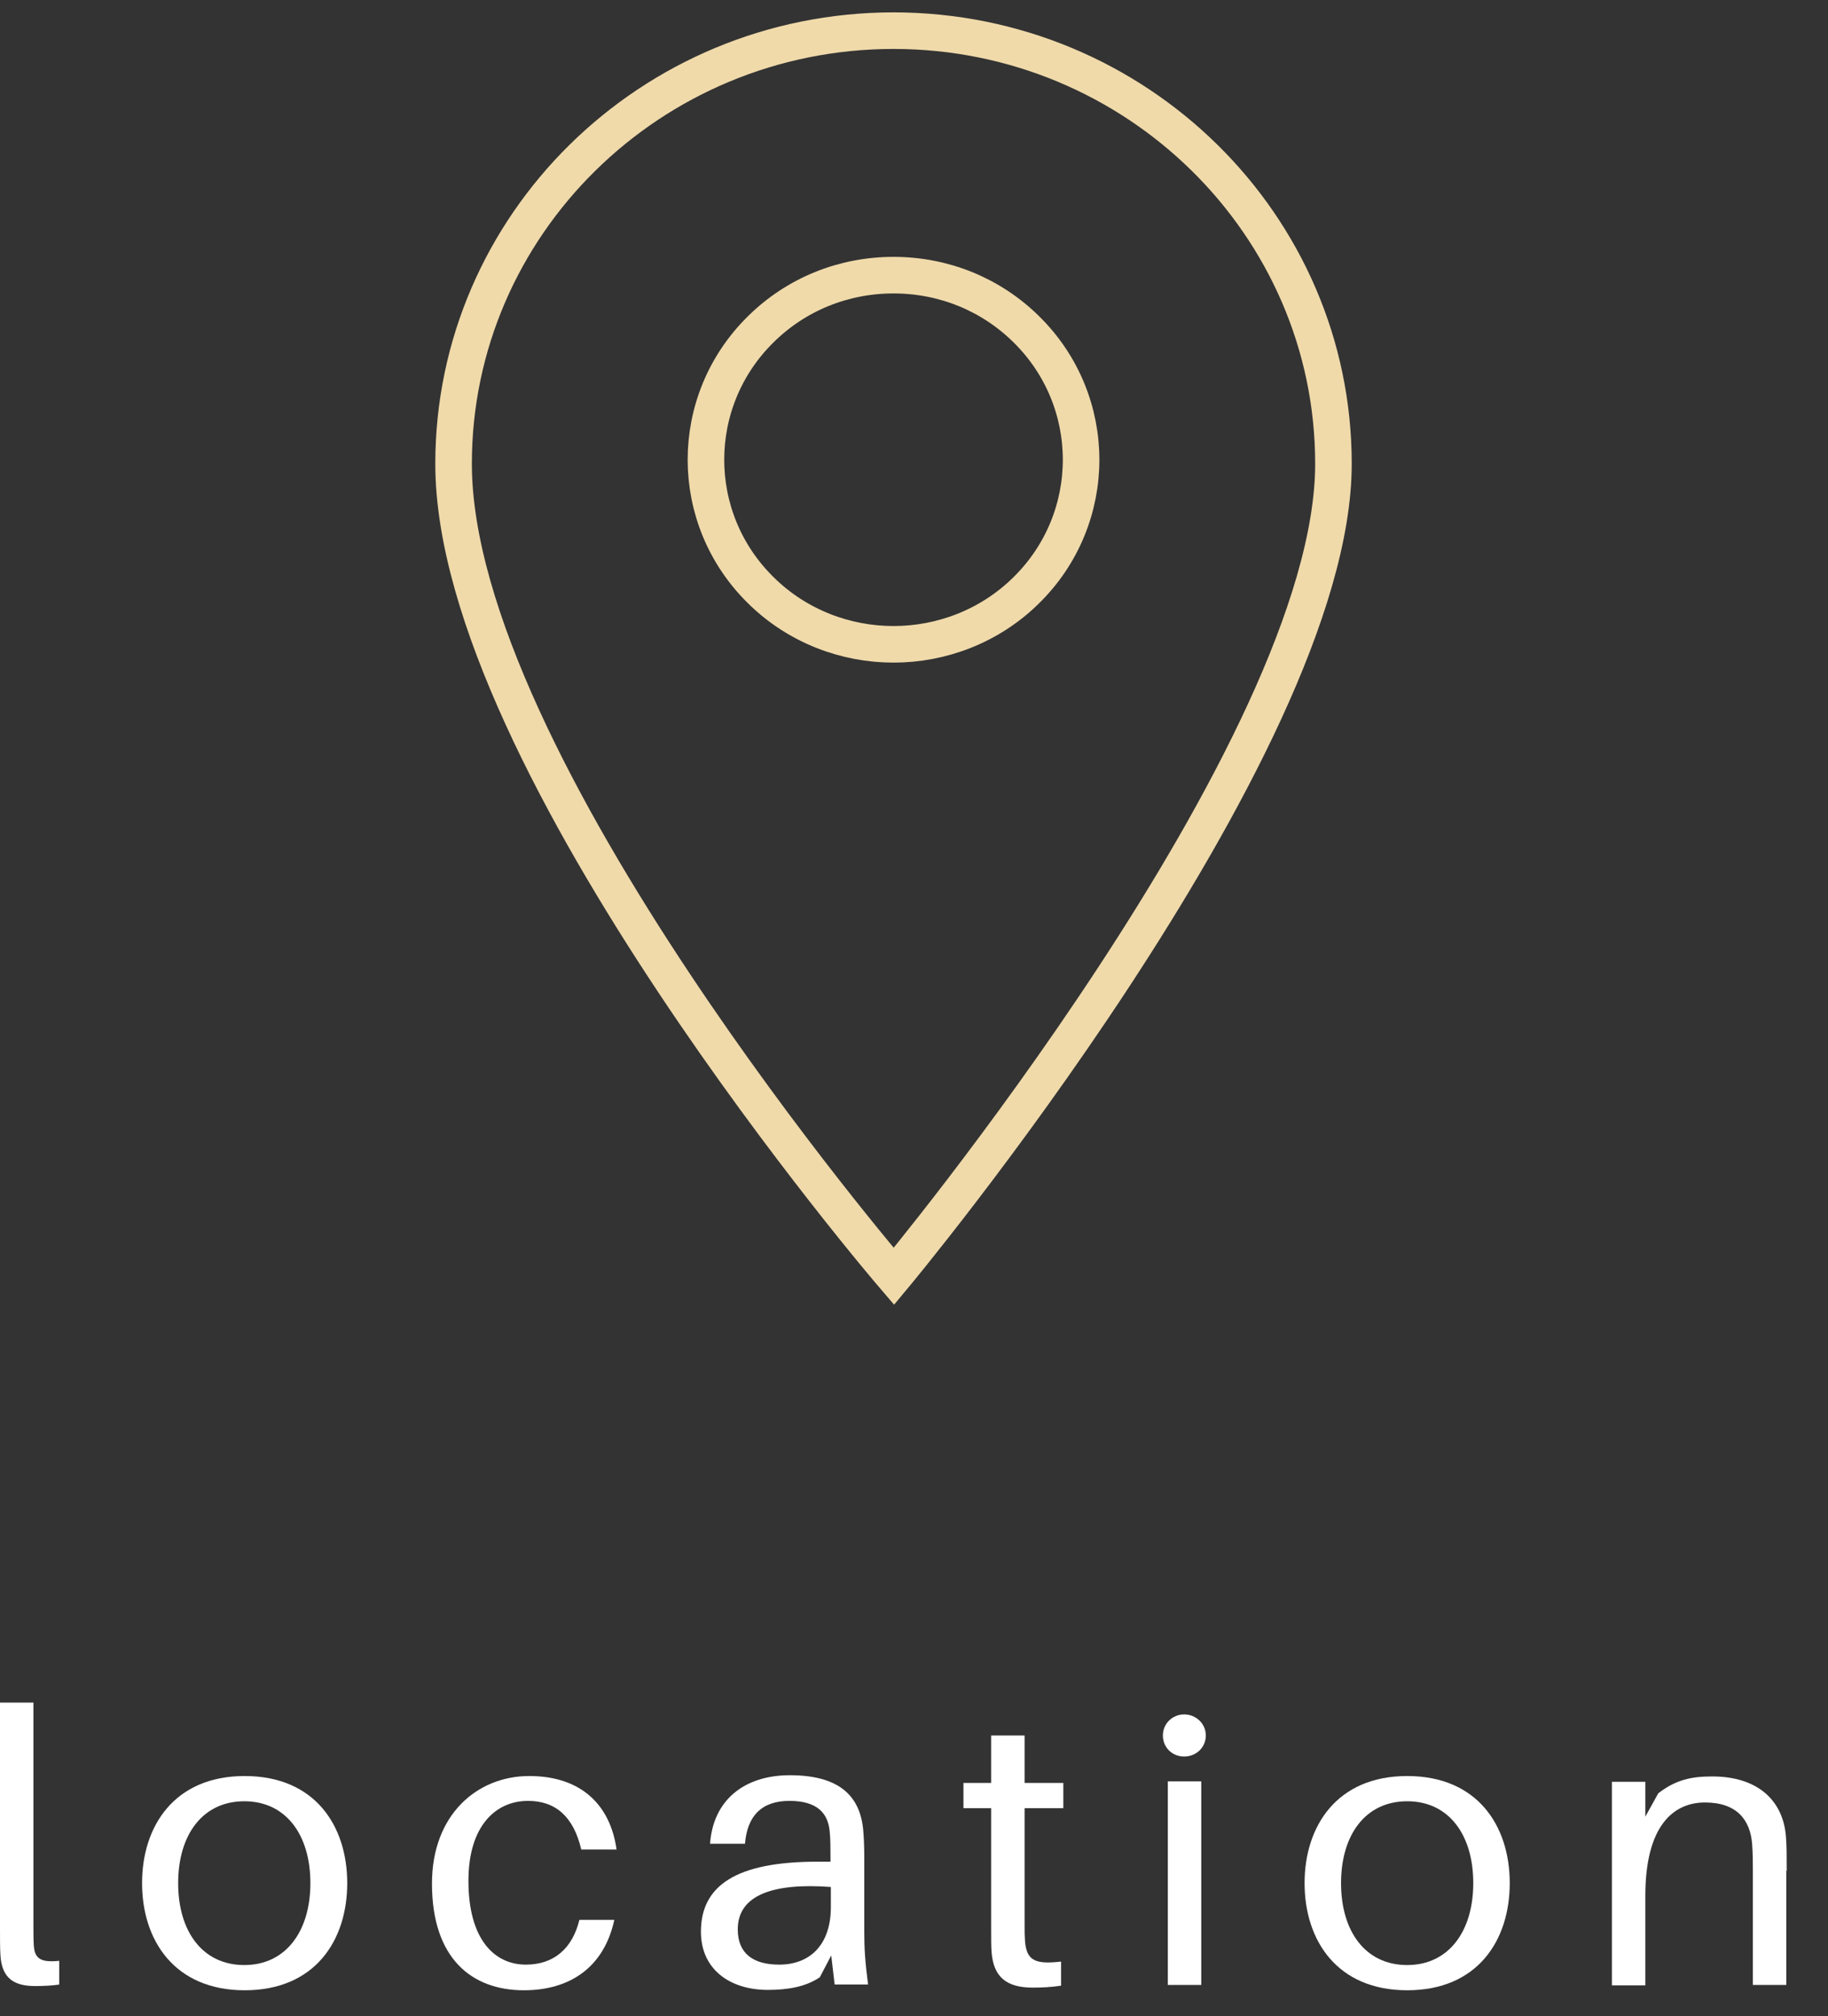 <svg width="39" height="43" viewBox="0 0 39 43" fill="none" xmlns="http://www.w3.org/2000/svg">
<rect x="0" y="0" width="39" height="43" fill="#333333" stroke="none"/>
<path d="M0.713 41.083C0.713 41.213 0.713 41.352 0.721 41.49C0.738 41.768 0.867 41.858 1.264 41.817V42.323C1.102 42.347 0.924 42.355 0.754 42.355C0.34 42.355 0.032 42.225 0.008 41.678C0 41.531 0 41.344 0 41.107V36.31H0.713V41.083Z" fill="white"/>
<path d="M7.408 40.16C7.408 41.384 6.719 42.445 5.22 42.445C3.72 42.445 3.031 41.376 3.031 40.16C3.031 38.945 3.72 37.876 5.22 37.876C6.719 37.876 7.408 38.937 7.408 40.16ZM6.622 40.16C6.622 39.133 6.103 38.414 5.212 38.414C4.32 38.414 3.801 39.133 3.801 40.16C3.801 41.188 4.32 41.907 5.212 41.907C6.103 41.907 6.622 41.18 6.622 40.16Z" fill="white"/>
<path d="M13.147 39.443H12.401C12.239 38.749 11.858 38.406 11.266 38.406C10.577 38.406 9.994 38.937 9.994 40.111C9.994 41.376 10.561 41.898 11.218 41.898C11.801 41.898 12.207 41.572 12.361 40.944H13.106C12.887 41.956 12.158 42.445 11.177 42.445C10.059 42.445 9.216 41.76 9.216 40.169C9.216 38.7 10.18 37.876 11.291 37.876C12.401 37.876 13.025 38.496 13.155 39.451L13.147 39.443Z" fill="white"/>
<path d="M17.734 41.702L17.491 42.167C17.191 42.371 16.81 42.437 16.381 42.437C15.578 42.437 14.954 42.004 14.954 41.196C14.954 40.217 15.7 39.703 17.434 39.703H17.718V39.589C17.718 39.401 17.718 39.23 17.702 39.067C17.669 38.667 17.434 38.406 16.843 38.406C16.251 38.406 15.943 38.724 15.894 39.32H15.149C15.213 38.398 15.87 37.859 16.851 37.859C17.896 37.859 18.342 38.292 18.415 39.01C18.431 39.181 18.439 39.393 18.439 39.581V41.213C18.439 41.539 18.456 41.833 18.52 42.322H17.807L17.734 41.702ZM17.726 40.682V40.242C16.51 40.152 15.74 40.405 15.74 41.147C15.74 41.67 16.081 41.898 16.624 41.898C17.288 41.898 17.726 41.466 17.726 40.674V40.682Z" fill="white"/>
<path d="M21.86 41.058C21.86 41.205 21.86 41.278 21.868 41.392C21.9 41.808 22.079 41.898 22.638 41.833V42.347C22.427 42.379 22.233 42.388 22.03 42.388C21.479 42.388 21.195 42.167 21.155 41.629C21.146 41.514 21.146 41.335 21.146 41.09V38.561H20.555V38.023H21.146V37.011H21.86V38.023H22.686V38.561H21.86V41.058Z" fill="white"/>
<path d="M25.726 37.011C25.726 37.264 25.523 37.46 25.264 37.46C25.005 37.46 24.81 37.264 24.81 37.011C24.81 36.758 25.013 36.562 25.264 36.562C25.515 36.562 25.726 36.758 25.726 37.011ZM24.915 42.331V37.99H25.629V42.331H24.915Z" fill="white"/>
<path d="M32.21 40.16C32.21 41.384 31.521 42.445 30.022 42.445C28.522 42.445 27.833 41.376 27.833 40.16C27.833 38.945 28.522 37.876 30.022 37.876C31.521 37.876 32.21 38.937 32.21 40.16ZM31.432 40.16C31.432 39.133 30.913 38.414 30.022 38.414C29.13 38.414 28.611 39.133 28.611 40.16C28.611 41.188 29.13 41.907 30.022 41.907C30.913 41.907 31.432 41.18 31.432 40.16Z" fill="white"/>
<path d="M38.111 39.892V42.331H37.397V39.941C37.397 39.721 37.397 39.541 37.381 39.321C37.34 38.815 37.057 38.44 36.376 38.44C35.695 38.44 35.103 38.945 35.103 40.43V42.34H34.39V37.999H35.103V38.742L35.379 38.244C35.752 37.958 36.076 37.885 36.53 37.885C37.495 37.885 38.038 38.391 38.102 39.158C38.119 39.378 38.119 39.549 38.119 39.9L38.111 39.892Z" fill="white"/>
<path d="M19.063 0.654C13.884 0.654 9.677 4.799 9.677 9.89C9.677 16.287 19.071 27.22 19.071 27.22C19.071 27.22 28.449 15.977 28.449 9.89C28.449 4.791 24.234 0.654 19.063 0.654ZM21.892 12.591C21.114 13.358 20.084 13.741 19.063 13.741C18.042 13.741 17.013 13.358 16.235 12.591C14.67 11.057 14.67 8.552 16.235 7.018C16.988 6.276 17.993 5.868 19.063 5.868C20.133 5.868 21.138 6.276 21.892 7.018C23.456 8.552 23.456 11.057 21.892 12.591Z" stroke="#F0DAAA" stroke-width="0.78" stroke-miterlimit="10"/>
</svg>
